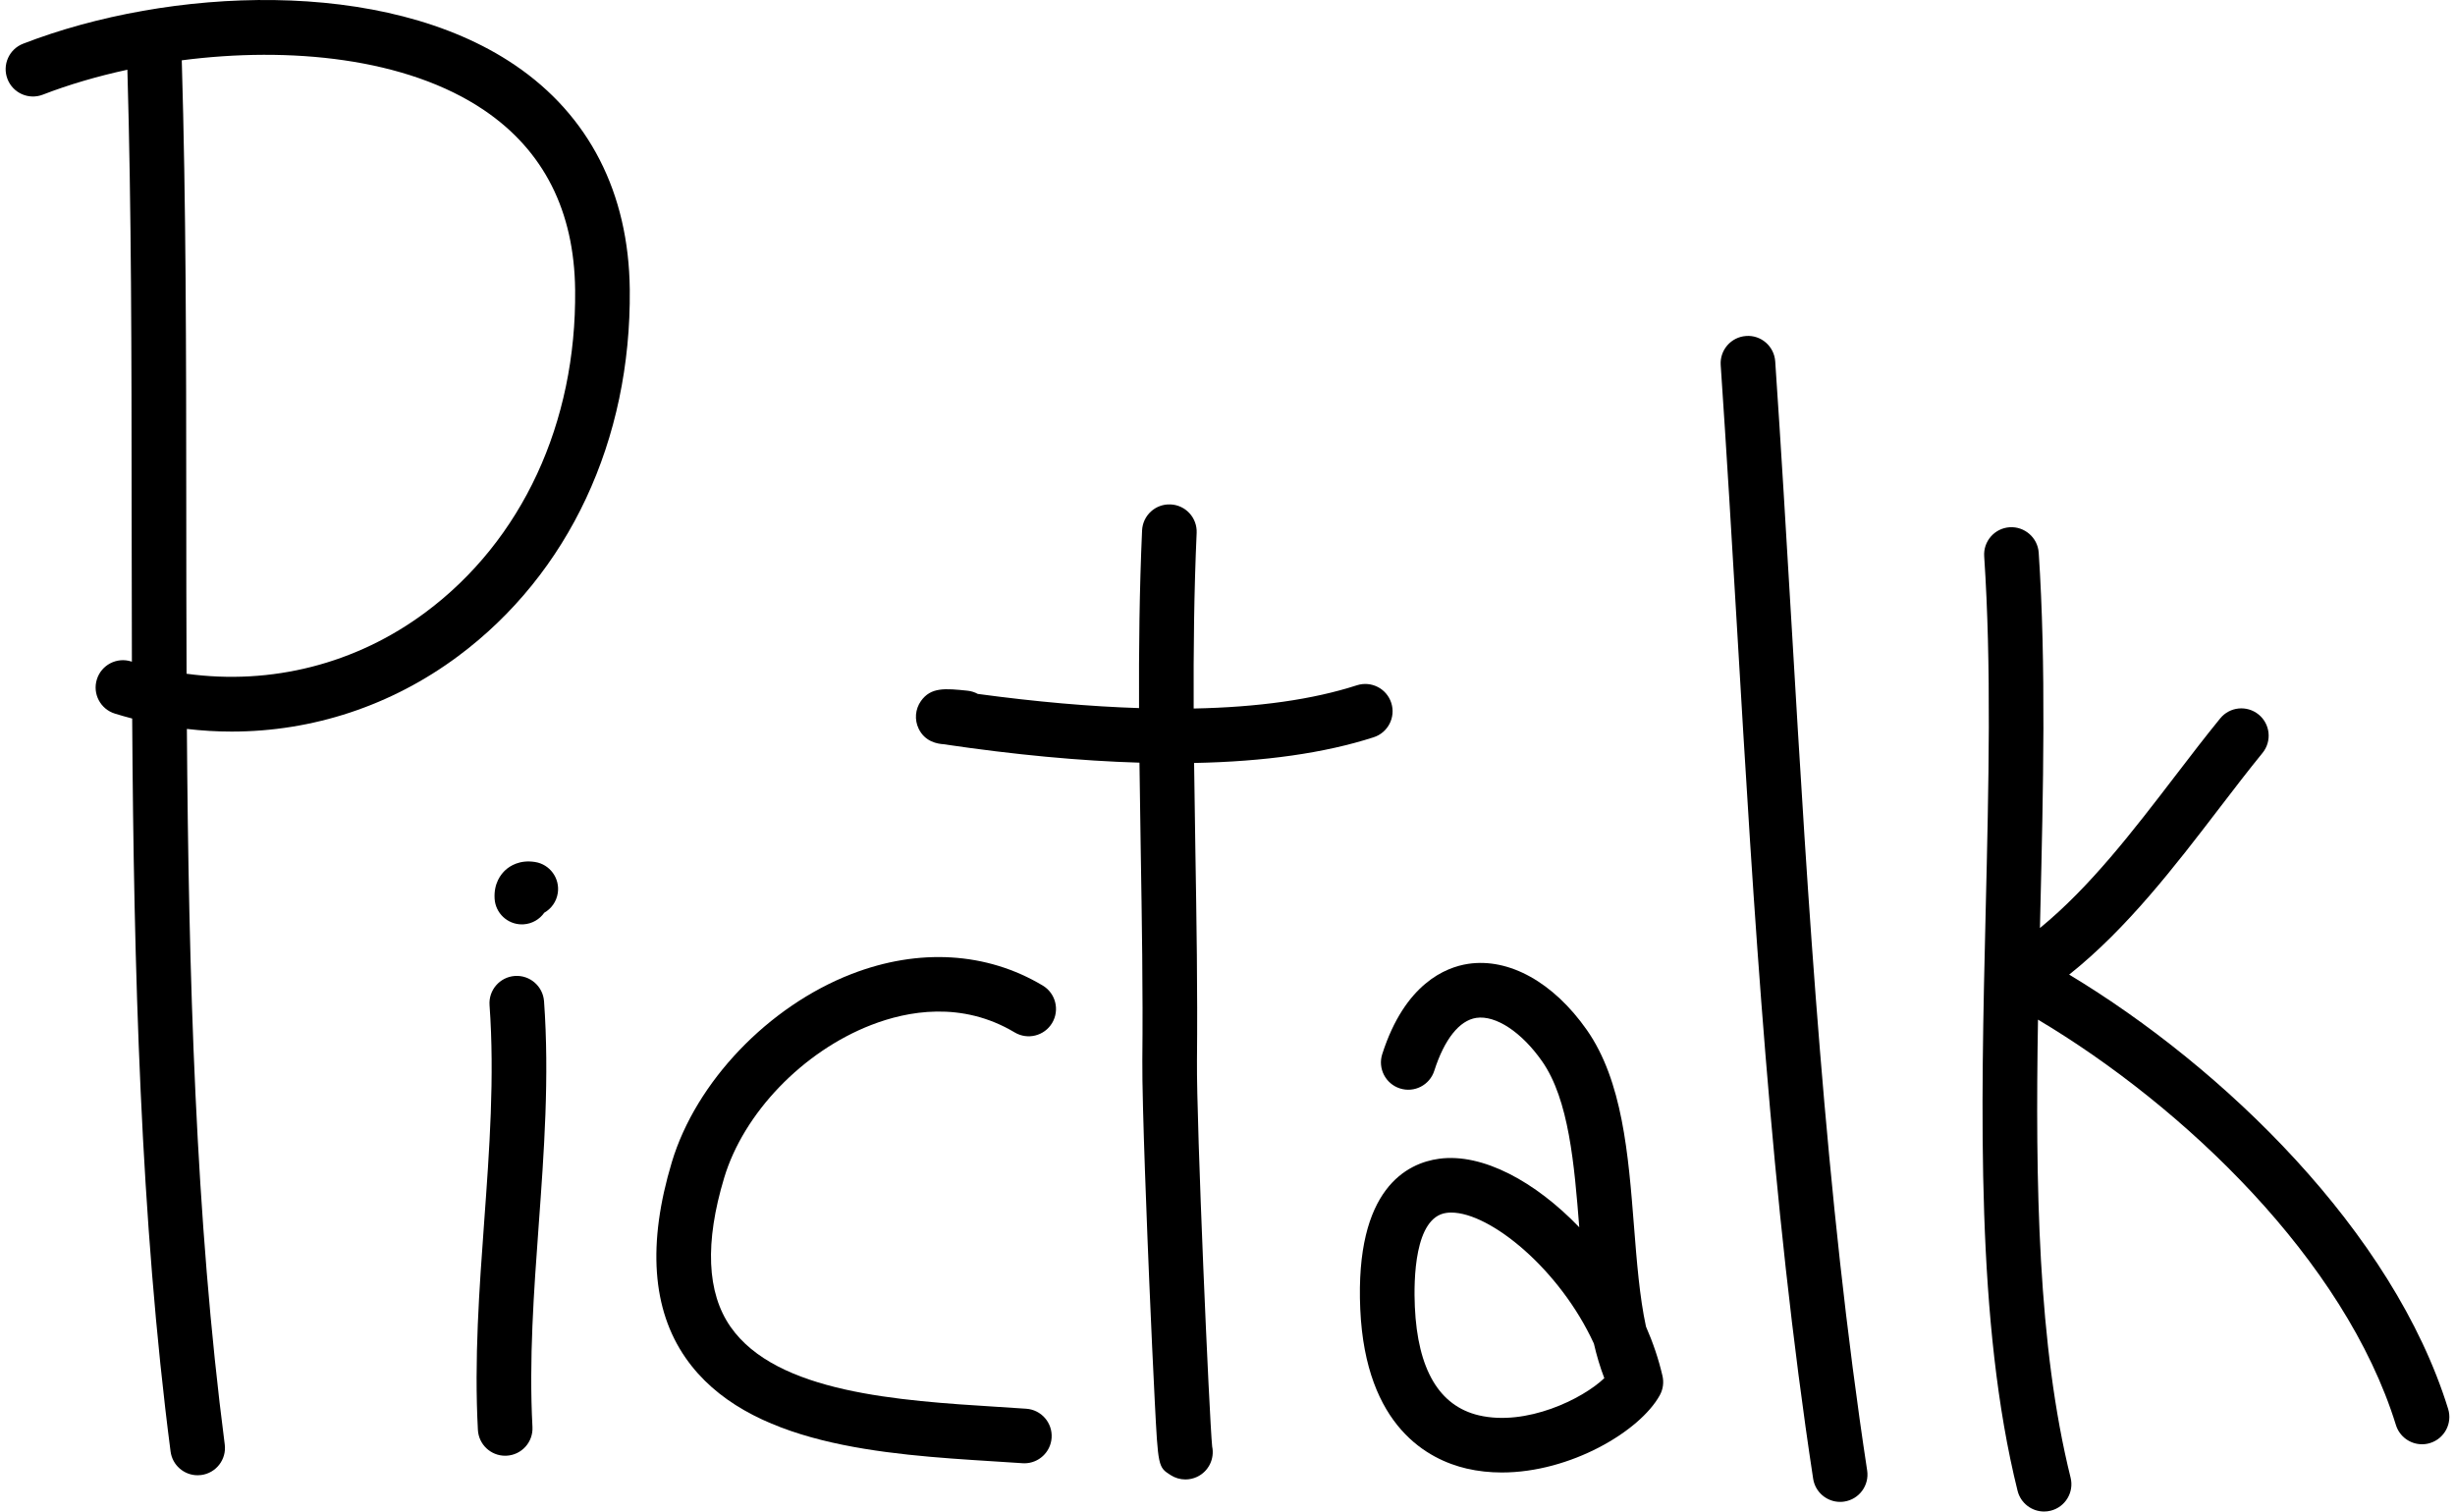 <?xml version="1.0" encoding="utf-8"?>
<!-- Generator: Adobe Illustrator 16.0.0, SVG Export Plug-In . SVG Version: 6.00 Build 0)  -->
<!DOCTYPE svg PUBLIC "-//W3C//DTD SVG 1.1//EN" "http://www.w3.org/Graphics/SVG/1.1/DTD/svg11.dtd">
<svg version="1.1" id="Calque_1" xmlns="http://www.w3.org/2000/svg" xmlns:xlink="http://www.w3.org/1999/xlink" x="0px" y="0px"
	 width="651px" height="400.891px" viewBox="0 0 651 400.891" enable-background="new 0 0 651 400.891" xml:space="preserve">
<g>
	<path d="M136.518,17.246C101.891-6.21,44.71-3.354,6.126,11.595c-3.731,1.445-5.583,5.642-4.138,9.37
		c1.444,3.731,5.639,5.586,9.371,4.139c6.843-2.65,14.43-4.883,22.421-6.612c1.069,37.209,1.104,75.547,1.125,115.985
		c0.007,13.61,0.02,27.298,0.069,41.011c-0.073-0.024-0.146-0.041-0.219-0.063c-3.817-1.19-7.88,0.943-9.07,4.764
		c-1.189,3.817,0.943,7.878,4.763,9.068c1.531,0.478,3.066,0.906,4.603,1.31c0.42,66.375,2.2,132.973,10.179,194.394
		c0.474,3.649,3.588,6.31,7.174,6.31c0.311,0,0.625-0.02,0.941-0.061c3.968-0.516,6.766-4.149,6.25-8.116
		c-7.762-59.756-9.588-124.793-10.04-189.766c3.971,0.467,7.939,0.703,11.889,0.703c21.428-0.003,42.312-6.813,60.026-19.991
		c29.351-21.839,45.946-57.298,45.527-97.281C166.728,51.149,156.189,30.57,136.518,17.246z M112.821,162.413
		c-18.434,13.716-40.892,19.355-63.349,16.279c-0.062-14.785-0.072-29.551-0.08-44.225C49.37,93.172,49.335,54.058,48.2,15.996
		c28.526-3.711,59.593-0.711,80.194,13.243c15.782,10.691,23.896,26.728,24.116,47.667
		C152.879,112.206,138.413,143.372,112.821,162.413z"/>
	<path d="M141.863,228.618c-4.071-0.64-6.651,1.064-7.829,2.135c-1.178,1.071-3.119,3.479-2.878,7.593
		c0.226,3.85,3.417,6.819,7.225,6.819c0.142,0,0.287-0.004,0.43-0.012c2.3-0.137,4.286-1.328,5.512-3.078
		c1.854-1.056,3.227-2.912,3.581-5.186C148.52,232.939,145.815,229.233,141.863,228.618z"/>
	<path d="M276.497,261.383c-14.858-8.881-32.859-9.962-50.687-3.056c-22.102,8.568-41.251,28.61-47.651,49.874
		c-6.51,21.629-5.278,39.108,3.66,51.959c16.21,23.301,52.582,25.591,81.807,27.431c2.575,0.161,5.084,0.319,7.503,0.485
		c0.172,0.014,0.343,0.02,0.511,0.02c3.771,0,6.953-2.921,7.22-6.74c0.278-3.99-2.731-7.452-6.722-7.729
		c-2.452-0.172-4.994-0.331-7.603-0.495c-26.112-1.644-58.61-3.688-70.823-21.244c-6.286-9.037-6.851-22.33-1.68-39.51
		c5.18-17.21,20.859-33.503,39.015-40.54c9.603-3.722,23.994-6.399,38.016,1.979c3.435,2.057,7.88,0.935,9.935-2.5
		C281.051,267.883,279.931,263.434,276.497,261.383z"/>
	<path d="M317.405,281.279c0.186-18.646-0.124-37.498-0.423-55.729c-0.126-7.668-0.249-15.413-0.339-23.196
		c18.686-0.361,34.623-2.62,47.616-6.816c3.808-1.229,5.896-5.313,4.666-9.12c-1.229-3.809-5.307-5.891-9.121-4.664
		c-11.687,3.775-26.157,5.822-43.274,6.16c-0.064-15.511,0.098-31.109,0.792-46.567c0.179-3.998-2.916-7.381-6.911-7.563
		c-4.027-0.183-7.383,2.917-7.563,6.913c-0.703,15.691-0.869,31.458-0.807,47.104c-12.984-0.416-27.23-1.657-42.75-3.759
		c-0.823-0.451-1.749-0.75-2.741-0.854c-5.844-0.603-9.704-1.004-12.349,2.753c-1.51,2.146-1.743,4.939-0.607,7.306
		c1.704,3.549,5.075,4.021,6.562,4.133c18.98,2.812,36.317,4.43,51.999,4.895c0.092,7.894,0.216,15.743,0.343,23.515
		c0.298,18.141,0.605,36.896,0.421,55.348c-0.114,11.46,1.378,47.908,1.838,58.806c0.491,11.634,1.021,23.173,1.455,31.657
		c0.896,17.508,0.896,17.508,4.219,19.636c1.187,0.761,2.545,1.146,3.91,1.146c1.057,0,2.115-0.23,3.099-0.695
		c3.09-1.464,4.669-4.829,3.993-8.034C320.682,376.138,317.24,297.863,317.405,281.279z"/>
	<path d="M436.466,351.828c-1.702-7.896-2.434-17.177-3.19-26.804c-1.485-18.854-3.023-38.35-12.497-51.868
		c-8.844-12.614-20.605-19.15-31.469-17.519c-5.926,0.899-16.764,5.201-22.774,23.927c-1.223,3.809,0.875,7.888,4.684,9.109
		c3.808,1.225,7.891-0.871,9.111-4.683c2.685-8.364,6.645-13.347,11.15-14.029c5.137-0.752,11.988,3.739,17.434,11.509
		c7.112,10.15,8.548,27.324,9.865,44.033c-11.647-12.119-25.639-19.737-37.172-18.177c-8.417,1.142-22.327,7.84-20.903,39.892
		c1.393,31.354,18.235,39.938,28.15,42.265c3.076,0.723,6.229,1.052,9.388,1.052c18.197,0,36.592-10.916,41.879-20.467
		c0.002-0.002,0.002-0.002,0.004-0.004v-0.003c0,0,0.002-0.002,0.006-0.01c0,0,0.004-0.006,0.004-0.008
		c0-0.004,0.007-0.012,0.007-0.014c0.89-1.625,1.092-3.442,0.701-5.116C439.829,360.497,438.337,356.1,436.466,351.828z
		 M392.163,375.381c-10.532-2.473-16.247-12.163-16.986-28.805c-0.314-7.101-0.131-23.737,8.375-24.891
		c0.412-0.057,0.838-0.085,1.281-0.085c10.341,0,28.749,14.997,37.822,34.746c0.746,3.205,1.65,6.281,2.767,9.17
		C419.634,371.063,404.726,378.322,392.163,375.381z"/>
	<path d="M475.076,165.692c-1.36-23.013-2.769-46.81-4.336-69.847c-0.272-3.994-3.743-7.03-7.722-6.733
		c-3.988,0.271-7.005,3.727-6.733,7.717c1.563,22.977,2.969,46.736,4.327,69.72c4.423,74.833,8.994,152.212,20.186,225.633
		c0.546,3.585,3.634,6.152,7.152,6.152c0.362,0,0.729-0.026,1.1-0.083c3.956-0.604,6.672-4.297,6.07-8.252
		C484.029,317.237,479.479,240.197,475.076,165.692z"/>
	<path d="M649.177,373.663c-14.578-47.075-59.605-90.576-100.491-115.174c15.331-12.183,28.141-28.888,39.619-43.878
		c4.028-5.262,7.835-10.229,11.654-14.916c2.528-3.102,2.063-7.662-1.037-10.19c-3.105-2.526-7.664-2.065-10.191,1.039
		c-3.959,4.854-7.83,9.907-11.928,15.259c-11.129,14.53-22.58,29.46-35.868,40.334c0.033-1.468,0.067-2.937,0.103-4.399
		c0.767-32.176,1.559-65.447-0.429-95.154c-0.268-3.993-3.749-6.997-7.71-6.744c-3.992,0.267-7.013,3.719-6.745,7.711
		c1.943,29.054,1.193,60.525,0.399,93.841c-1.28,53.828-2.606,109.488,8.452,153.998c0.819,3.297,3.773,5.5,7.023,5.5
		c0.578,0,1.167-0.07,1.753-0.216c3.883-0.965,6.249-4.895,5.283-8.776c-8.68-34.934-9.368-77.966-8.642-121.464
		c38.644,22.993,81.362,63.762,94.912,107.515c0.964,3.107,3.825,5.104,6.918,5.104c0.709,0,1.432-0.104,2.146-0.325
		C648.221,381.541,650.359,377.482,649.177,373.663z"/>
	<path d="M136.515,258.848c-3.99,0.291-6.99,3.76-6.7,7.749c1.377,18.991-0.042,38.467-1.414,57.3
		c-1.314,18.033-2.672,36.679-1.674,55.342c0.208,3.862,3.404,6.855,7.228,6.855c0.13,0,0.262-0.004,0.393-0.01
		c3.995-0.216,7.06-3.626,6.847-7.622c-0.95-17.748,0.375-35.931,1.655-53.514c1.411-19.35,2.868-39.358,1.414-59.398
		C143.973,261.559,140.489,258.561,136.515,258.848z"/>
</g>
</svg>
